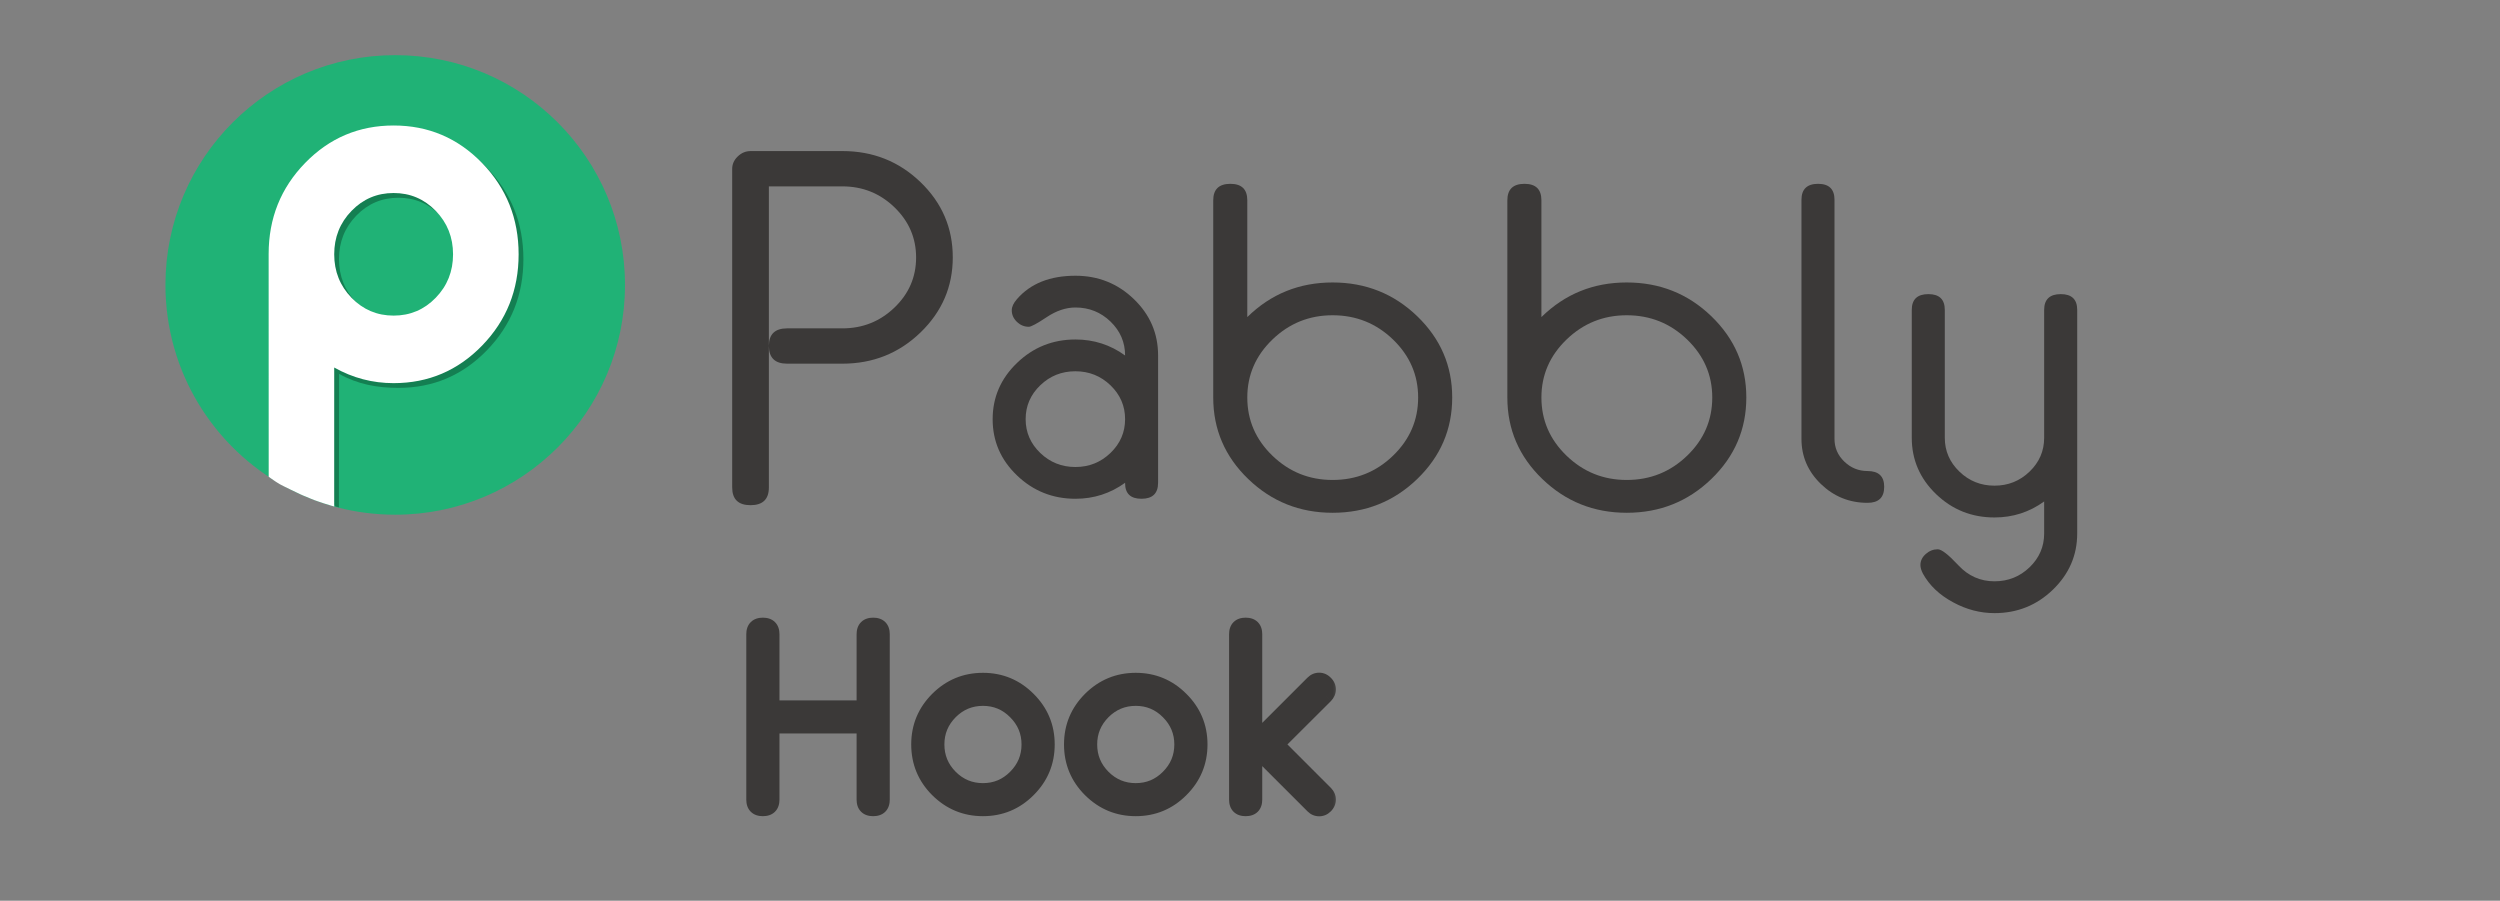 <svg width="136" height="49" viewBox="0 0 136 49" fill="none" xmlns="http://www.w3.org/2000/svg">
<rect x="0" y="0" width="136" height="49" fill="#808080" stroke="none"/>
<path d="M34 15.5C34 22.404 28.403 28 21.5 28C19.335 28 17.299 27.45 15.524 26.482C11.637 24.362 9 20.239 9 15.5C9 8.597 14.596 3 21.5 3C28.403 3 34 8.597 34 15.5Z" fill="#20B276"/>
<path d="M26.489 19.055C25.166 20.419 23.561 21.101 21.674 21.101C20.522 21.101 19.452 20.905 18.448 20.339L18.436 27.598L18.341 27.572L18.282 27.557L18.213 27.519L18.18 27.46L18.15 27.393L18.184 27.351L14.874 23.404L14.875 14.075C14.875 12.132 15.536 10.481 16.859 9.122C18.181 7.764 19.786 7.085 21.674 7.085C23.561 7.085 25.166 7.766 26.489 9.13C27.812 10.493 28.473 12.147 28.473 14.093C28.473 16.038 27.812 17.692 26.489 19.055ZM23.964 11.73C23.336 11.082 22.573 10.758 21.674 10.758C20.775 10.758 20.011 11.082 19.383 11.73C18.755 12.378 18.441 13.165 18.441 14.093C18.441 15.02 18.755 15.808 19.383 16.456C20.011 17.104 20.775 17.427 21.674 17.427C22.573 17.427 23.336 17.104 23.964 16.456C24.592 15.808 24.906 15.02 24.906 14.093C24.906 13.165 24.592 12.378 23.964 11.73Z" fill="#147F52"/>
<path d="M26.229 18.797C24.906 20.161 23.301 20.843 21.413 20.843C20.262 20.843 19.184 20.559 18.181 19.993L18.18 27.554C18.18 27.554 17.936 27.487 17.618 27.384C17.54 27.359 17.461 27.332 17.378 27.303C17.338 27.289 17.319 27.281 17.279 27.269C17.175 27.239 17.043 27.181 16.941 27.142C16.6 27.009 16.323 26.882 16.317 26.879C16.31 26.876 15.333 26.41 15.223 26.341C15.125 26.279 15.037 26.231 14.961 26.177C14.937 26.16 14.919 26.148 14.896 26.132C14.717 26.009 14.617 25.938 14.617 25.938L14.614 13.818C14.614 11.874 15.276 10.223 16.599 8.865C17.921 7.506 19.526 6.827 21.414 6.827C23.301 6.827 24.906 7.509 26.229 8.872C27.551 10.235 28.213 11.89 28.213 13.835C28.213 15.78 27.551 17.434 26.229 18.797ZM23.704 11.472C23.076 10.824 22.313 10.5 21.413 10.5C20.514 10.5 19.751 10.824 19.123 11.472C18.495 12.12 18.181 12.907 18.181 13.835C18.181 14.762 18.495 15.55 19.123 16.198C19.751 16.846 20.514 17.169 21.413 17.169C22.312 17.169 23.076 16.846 23.704 16.198C24.332 15.55 24.646 14.762 24.646 13.835C24.646 12.907 24.332 12.12 23.704 11.472Z" fill="white"/>
<path d="M39.831 26.515V9.186C39.831 8.929 39.932 8.704 40.134 8.51C40.336 8.315 40.57 8.218 40.836 8.218H45.831C47.492 8.218 48.907 8.782 50.077 9.909C51.246 11.037 51.831 12.401 51.831 14.001C51.831 15.593 51.246 16.955 50.075 18.087C48.903 19.219 47.486 19.784 45.823 19.784H42.819C42.158 19.784 41.827 19.462 41.827 18.817V26.515C41.827 27.16 41.494 27.482 40.829 27.482C40.164 27.482 39.831 27.16 39.831 26.515ZM41.827 18.817C41.827 18.181 42.158 17.863 42.819 17.863H45.825C46.927 17.863 47.872 17.487 48.657 16.733C49.443 15.98 49.836 15.072 49.836 14.008C49.836 12.944 49.443 12.034 48.657 11.276C47.872 10.518 46.927 10.139 45.825 10.139H41.827V18.817Z" fill="#3B3938"/>
<path d="M63 26.262C63 26.843 62.699 27.133 62.096 27.133C61.494 27.133 61.197 26.843 61.205 26.263C60.404 26.843 59.505 27.133 58.506 27.133C57.268 27.133 56.208 26.71 55.325 25.864C54.441 25.018 54 23.999 54 22.807C54 21.615 54.441 20.594 55.325 19.744C56.208 18.893 57.268 18.468 58.506 18.468C59.505 18.468 60.404 18.758 61.205 19.338C61.205 18.62 60.941 18.006 60.413 17.494C59.884 16.984 59.249 16.728 58.506 16.728C57.986 16.728 57.464 16.903 56.94 17.253C56.416 17.602 56.092 17.777 55.968 17.777C55.721 17.777 55.504 17.687 55.319 17.508C55.133 17.328 55.04 17.119 55.04 16.879C55.04 16.688 55.135 16.485 55.325 16.269C56.059 15.423 57.12 15 58.506 15C59.744 15 60.803 15.424 61.682 16.271C62.561 17.118 63 18.138 63 19.331L63 26.262ZM61.205 22.801C61.205 22.084 60.94 21.471 60.411 20.961C59.881 20.451 59.244 20.197 58.5 20.197C57.755 20.197 57.119 20.451 56.589 20.961C56.06 21.471 55.795 22.084 55.795 22.801C55.795 23.518 56.06 24.131 56.589 24.64C57.119 25.15 57.756 25.405 58.5 25.405C59.244 25.405 59.881 25.15 60.411 24.64C60.94 24.131 61.205 23.518 61.205 22.801Z" fill="#3B3938"/>
<path d="M79 21.624C79 23.357 78.365 24.835 77.095 26.059C75.825 27.283 74.292 27.895 72.494 27.895C70.704 27.895 69.174 27.283 67.905 26.06C66.635 24.836 66 23.358 66 21.626V10.899C66 10.3 66.311 10 66.933 10C67.547 10 67.853 10.3 67.853 10.9V17.249C69.132 15.994 70.678 15.366 72.494 15.366C74.292 15.366 75.825 15.978 77.095 17.201C78.365 18.425 79 19.899 79 21.624ZM77.147 21.624C77.147 20.4 76.69 19.348 75.779 18.469C74.867 17.59 73.772 17.15 72.494 17.15C71.224 17.15 70.133 17.59 69.221 18.469C68.309 19.348 67.853 20.4 67.853 21.624C67.853 22.856 68.309 23.912 69.221 24.791C70.133 25.671 71.224 26.11 72.494 26.11C73.772 26.11 74.867 25.671 75.779 24.791C76.69 23.912 77.147 22.856 77.147 21.624Z" fill="#3B3938"/>
<path d="M95 21.624C95 23.357 94.365 24.835 93.095 26.059C91.825 27.283 90.292 27.895 88.494 27.895C86.704 27.895 85.174 27.283 83.905 26.06C82.635 24.836 82 23.358 82 21.626V10.899C82 10.3 82.311 10 82.933 10C83.547 10 83.853 10.3 83.853 10.9V17.249C85.132 15.994 86.678 15.366 88.493 15.366C90.292 15.366 91.825 15.978 93.095 17.201C94.365 18.425 95 19.899 95 21.624ZM93.147 21.624C93.147 20.4 92.69 19.348 91.779 18.469C90.867 17.59 89.772 17.15 88.494 17.15C87.224 17.15 86.133 17.59 85.221 18.469C84.309 19.348 83.853 20.4 83.853 21.624C83.853 22.856 84.309 23.912 85.221 24.791C86.133 25.671 87.224 26.11 88.494 26.11C89.772 26.11 90.867 25.671 91.779 24.791C92.691 23.912 93.147 22.856 93.147 21.624Z" fill="#3B3938"/>
<path d="M102.5 26.483C102.5 27.064 102.198 27.354 101.595 27.354C100.611 27.354 99.766 27.014 99.06 26.333C98.353 25.652 98 24.834 98 23.878V10.872C98 10.291 98.302 10 98.905 10C99.5 10 99.797 10.291 99.797 10.872V23.88C99.797 24.357 99.975 24.767 100.33 25.11C100.686 25.452 101.107 25.624 101.595 25.624C102.198 25.624 102.5 25.91 102.5 26.483Z" fill="#3B3938"/>
<path d="M113 29.018C113 30.205 112.56 31.224 111.68 32.076C110.8 32.928 109.74 33.354 108.5 33.354C107.723 33.354 106.975 33.159 106.256 32.769C105.512 32.371 104.962 31.85 104.607 31.206C104.516 31.03 104.471 30.875 104.471 30.74C104.471 30.509 104.568 30.308 104.762 30.137C104.956 29.966 105.173 29.881 105.413 29.881C105.62 29.881 105.994 30.171 106.535 30.752C107.076 31.333 107.731 31.623 108.5 31.623C109.244 31.623 109.88 31.369 110.409 30.86C110.938 30.35 111.202 29.738 111.202 29.022V27.279C110.401 27.86 109.5 28.15 108.5 28.15C107.26 28.15 106.2 27.726 105.32 26.878C104.44 26.03 104 25.008 104 23.813V16.86C104 16.287 104.301 16 104.905 16C105.5 16 105.797 16.287 105.797 16.86V23.815C105.797 24.532 106.062 25.145 106.591 25.655C107.12 26.165 107.756 26.42 108.5 26.42C109.244 26.42 109.88 26.165 110.409 25.655C110.938 25.145 111.202 24.532 111.202 23.815V16.86C111.202 16.287 111.504 16 112.107 16C112.702 16 113 16.287 113 16.86L113 29.018Z" fill="#3B3938"/>
<mask id="path-10-outside-1_2210_7009" maskUnits="userSpaceOnUse" x="40" y="33" width="33" height="12" fill="black">
<rect fill="white" x="40" y="33" width="33" height="12"/>
<path d="M48.003 43.498C48.003 43.833 47.836 44 47.501 44C47.166 44 46.999 43.833 46.999 43.498V39.499H42.003V43.498C42.003 43.833 41.835 44 41.5 44C41.165 44 40.998 43.833 40.998 43.498V34.503C40.998 34.168 41.165 34.001 41.5 34.001C41.835 34.001 42.003 34.168 42.003 34.503V38.502H46.999V34.503C46.999 34.168 47.166 34.001 47.501 34.001C47.836 34.001 48.003 34.168 48.003 34.503V43.498ZM56.976 40.497C56.976 41.465 56.632 42.291 55.944 42.975C55.26 43.658 54.437 44 53.473 44C52.51 44 51.684 43.658 50.996 42.975C50.312 42.291 49.97 41.465 49.97 40.497C49.97 39.534 50.312 38.71 50.996 38.027C51.684 37.343 52.51 37.001 53.473 37.001C54.437 37.001 55.26 37.343 55.944 38.027C56.632 38.71 56.976 39.534 56.976 40.497ZM55.971 40.497C55.971 39.814 55.726 39.226 55.235 38.736C54.748 38.245 54.161 37.999 53.473 37.999C52.785 37.999 52.195 38.245 51.705 38.736C51.218 39.226 50.975 39.814 50.975 40.497C50.975 41.185 51.218 41.775 51.705 42.266C52.195 42.757 52.785 43.002 53.473 43.002C54.161 43.002 54.748 42.757 55.235 42.266C55.726 41.775 55.971 41.185 55.971 40.497ZM65.288 40.497C65.288 41.465 64.944 42.291 64.255 42.975C63.572 43.658 62.748 44 61.785 44C60.822 44 59.996 43.658 59.308 42.975C58.624 42.291 58.282 41.465 58.282 40.497C58.282 39.534 58.624 38.71 59.308 38.027C59.996 37.343 60.822 37.001 61.785 37.001C62.748 37.001 63.572 37.343 64.255 38.027C64.944 38.71 65.288 39.534 65.288 40.497ZM64.283 40.497C64.283 39.814 64.038 39.226 63.547 38.736C63.06 38.245 62.473 37.999 61.785 37.999C61.097 37.999 60.507 38.245 60.016 38.736C59.53 39.226 59.287 39.814 59.287 40.497C59.287 41.185 59.53 41.775 60.016 42.266C60.507 42.757 61.097 43.002 61.785 43.002C62.473 43.002 63.06 42.757 63.547 42.266C64.038 41.775 64.283 41.185 64.283 40.497ZM72.272 43.498C72.272 43.631 72.219 43.75 72.113 43.855C72.012 43.956 71.895 44.007 71.762 44.007C71.629 44.007 71.512 43.956 71.411 43.855L68.411 40.855C68.333 40.777 68.285 40.69 68.266 40.593V43.498C68.266 43.833 68.099 44 67.764 44C67.429 44 67.262 43.833 67.262 43.498V34.503C67.262 34.168 67.429 34.001 67.764 34.001C68.099 34.001 68.266 34.168 68.266 34.503V40.408C68.285 40.311 68.333 40.224 68.411 40.146L71.411 37.146C71.512 37.045 71.629 36.994 71.762 36.994C71.895 36.994 72.012 37.047 72.113 37.153C72.219 37.254 72.272 37.371 72.272 37.504C72.272 37.632 72.221 37.749 72.12 37.855L69.471 40.497L72.12 43.147C72.221 43.252 72.272 43.369 72.272 43.498Z"/>
</mask>
<path d="M48.003 43.498C48.003 43.833 47.836 44 47.501 44C47.166 44 46.999 43.833 46.999 43.498V39.499H42.003V43.498C42.003 43.833 41.835 44 41.5 44C41.165 44 40.998 43.833 40.998 43.498V34.503C40.998 34.168 41.165 34.001 41.5 34.001C41.835 34.001 42.003 34.168 42.003 34.503V38.502H46.999V34.503C46.999 34.168 47.166 34.001 47.501 34.001C47.836 34.001 48.003 34.168 48.003 34.503V43.498ZM56.976 40.497C56.976 41.465 56.632 42.291 55.944 42.975C55.26 43.658 54.437 44 53.473 44C52.51 44 51.684 43.658 50.996 42.975C50.312 42.291 49.97 41.465 49.97 40.497C49.97 39.534 50.312 38.71 50.996 38.027C51.684 37.343 52.51 37.001 53.473 37.001C54.437 37.001 55.26 37.343 55.944 38.027C56.632 38.71 56.976 39.534 56.976 40.497ZM55.971 40.497C55.971 39.814 55.726 39.226 55.235 38.736C54.748 38.245 54.161 37.999 53.473 37.999C52.785 37.999 52.195 38.245 51.705 38.736C51.218 39.226 50.975 39.814 50.975 40.497C50.975 41.185 51.218 41.775 51.705 42.266C52.195 42.757 52.785 43.002 53.473 43.002C54.161 43.002 54.748 42.757 55.235 42.266C55.726 41.775 55.971 41.185 55.971 40.497ZM65.288 40.497C65.288 41.465 64.944 42.291 64.255 42.975C63.572 43.658 62.748 44 61.785 44C60.822 44 59.996 43.658 59.308 42.975C58.624 42.291 58.282 41.465 58.282 40.497C58.282 39.534 58.624 38.71 59.308 38.027C59.996 37.343 60.822 37.001 61.785 37.001C62.748 37.001 63.572 37.343 64.255 38.027C64.944 38.71 65.288 39.534 65.288 40.497ZM64.283 40.497C64.283 39.814 64.038 39.226 63.547 38.736C63.06 38.245 62.473 37.999 61.785 37.999C61.097 37.999 60.507 38.245 60.016 38.736C59.53 39.226 59.287 39.814 59.287 40.497C59.287 41.185 59.53 41.775 60.016 42.266C60.507 42.757 61.097 43.002 61.785 43.002C62.473 43.002 63.06 42.757 63.547 42.266C64.038 41.775 64.283 41.185 64.283 40.497ZM72.272 43.498C72.272 43.631 72.219 43.75 72.113 43.855C72.012 43.956 71.895 44.007 71.762 44.007C71.629 44.007 71.512 43.956 71.411 43.855L68.411 40.855C68.333 40.777 68.285 40.69 68.266 40.593V43.498C68.266 43.833 68.099 44 67.764 44C67.429 44 67.262 43.833 67.262 43.498V34.503C67.262 34.168 67.429 34.001 67.764 34.001C68.099 34.001 68.266 34.168 68.266 34.503V40.408C68.285 40.311 68.333 40.224 68.411 40.146L71.411 37.146C71.512 37.045 71.629 36.994 71.762 36.994C71.895 36.994 72.012 37.047 72.113 37.153C72.219 37.254 72.272 37.371 72.272 37.504C72.272 37.632 72.221 37.749 72.12 37.855L69.471 40.497L72.12 43.147C72.221 43.252 72.272 43.369 72.272 43.498Z" fill="#3B3938"/>
<path d="M46.999 39.499H47.399V39.099H46.999V39.499ZM42.003 39.499V39.099H41.603V39.499H42.003ZM42.003 38.502H41.603V38.901H42.003V38.502ZM46.999 38.502V38.901H47.399V38.502H46.999ZM47.603 43.498C47.603 43.603 47.577 43.609 47.595 43.592C47.613 43.574 47.607 43.6 47.501 43.6V44.4C47.73 44.4 47.975 44.343 48.161 44.157C48.346 43.972 48.403 43.727 48.403 43.498H47.603ZM47.501 43.6C47.395 43.6 47.389 43.574 47.407 43.592C47.425 43.609 47.399 43.603 47.399 43.498H46.599C46.599 43.727 46.656 43.972 46.842 44.157C47.027 44.343 47.272 44.4 47.501 44.4V43.6ZM47.399 43.498V39.499H46.599V43.498H47.399ZM46.999 39.099H42.003V39.899H46.999V39.099ZM41.603 39.499V43.498H42.403V39.499H41.603ZM41.603 43.498C41.603 43.603 41.576 43.609 41.594 43.592C41.612 43.574 41.606 43.6 41.5 43.6V44.4C41.729 44.4 41.975 44.343 42.16 44.157C42.345 43.972 42.403 43.727 42.403 43.498H41.603ZM41.5 43.6C41.394 43.6 41.389 43.574 41.406 43.592C41.424 43.609 41.398 43.603 41.398 43.498H40.598C40.598 43.727 40.655 43.972 40.841 44.157C41.026 44.343 41.271 44.4 41.5 44.4V43.6ZM41.398 43.498V34.503H40.598V43.498H41.398ZM41.398 34.503C41.398 34.397 41.424 34.392 41.406 34.409C41.389 34.427 41.394 34.401 41.5 34.401V33.601C41.271 33.601 41.026 33.658 40.841 33.844C40.655 34.029 40.598 34.274 40.598 34.503H41.398ZM41.5 34.401C41.606 34.401 41.612 34.427 41.594 34.409C41.576 34.392 41.603 34.397 41.603 34.503H42.403C42.403 34.274 42.345 34.029 42.16 33.844C41.975 33.658 41.729 33.601 41.5 33.601V34.401ZM41.603 34.503V38.502H42.403V34.503H41.603ZM42.003 38.901H46.999V38.102H42.003V38.901ZM47.399 38.502V34.503H46.599V38.502H47.399ZM47.399 34.503C47.399 34.397 47.425 34.392 47.407 34.409C47.389 34.427 47.395 34.401 47.501 34.401V33.601C47.272 33.601 47.027 33.658 46.842 33.844C46.656 34.029 46.599 34.274 46.599 34.503H47.399ZM47.501 34.401C47.607 34.401 47.613 34.427 47.595 34.409C47.577 34.392 47.603 34.397 47.603 34.503H48.403C48.403 34.274 48.346 34.029 48.161 33.844C47.975 33.658 47.73 33.601 47.501 33.601V34.401ZM47.603 34.503V43.498H48.403V34.503H47.603ZM55.944 42.975L55.662 42.691L55.661 42.692L55.944 42.975ZM50.996 42.975L50.713 43.258L50.714 43.258L50.996 42.975ZM50.996 38.027L50.714 37.743L50.713 37.744L50.996 38.027ZM55.944 38.027L55.661 38.309L55.662 38.31L55.944 38.027ZM55.235 38.736L54.951 39.017L54.952 39.018L55.235 38.736ZM51.705 38.736L51.422 38.453L51.42 38.454L51.705 38.736ZM51.705 42.266L51.42 42.547L51.422 42.549L51.705 42.266ZM55.235 42.266L54.952 41.983L54.951 41.984L55.235 42.266ZM56.576 40.497C56.576 41.358 56.275 42.082 55.662 42.691L56.226 43.258C56.989 42.5 57.376 41.572 57.376 40.497H56.576ZM55.661 42.692C55.052 43.301 54.33 43.6 53.473 43.6V44.4C54.543 44.4 55.468 44.016 56.227 43.258L55.661 42.692ZM53.473 43.6C52.616 43.6 51.891 43.301 51.278 42.691L50.714 43.258C51.476 44.016 52.403 44.4 53.473 44.4V43.6ZM51.279 42.692C50.67 42.083 50.37 41.359 50.37 40.497H49.57C49.57 41.571 49.954 42.499 50.713 43.258L51.279 42.692ZM50.37 40.497C50.37 39.64 50.67 38.918 51.279 38.309L50.713 37.744C49.955 38.502 49.57 39.427 49.57 40.497H50.37ZM51.278 38.31C51.891 37.701 52.616 37.401 53.473 37.401V36.601C52.403 36.601 51.476 36.985 50.714 37.743L51.278 38.31ZM53.473 37.401C54.33 37.401 55.052 37.701 55.661 38.309L56.227 37.744C55.468 36.986 54.543 36.601 53.473 36.601V37.401ZM55.662 38.31C56.275 38.919 56.576 39.641 56.576 40.497H57.376C57.376 39.426 56.989 38.501 56.226 37.743L55.662 38.31ZM56.371 40.497C56.371 39.706 56.082 39.017 55.518 38.453L54.952 39.018C55.369 39.435 55.571 39.922 55.571 40.497H56.371ZM55.519 38.454C54.958 37.888 54.269 37.599 53.473 37.599V38.399C54.054 38.399 54.539 38.602 54.951 39.017L55.519 38.454ZM53.473 37.599C52.678 37.599 51.987 37.888 51.422 38.453L51.987 39.018C52.404 38.602 52.892 38.399 53.473 38.399V37.599ZM51.42 38.454C50.861 39.019 50.575 39.707 50.575 40.497H51.375C51.375 39.92 51.576 39.434 51.989 39.017L51.42 38.454ZM50.575 40.497C50.575 41.291 50.86 41.982 51.42 42.547L51.989 41.984C51.576 41.568 51.375 41.08 51.375 40.497H50.575ZM51.422 42.549C51.987 43.114 52.678 43.402 53.473 43.402V42.602C52.892 42.602 52.404 42.4 51.987 41.983L51.422 42.549ZM53.473 43.402C54.269 43.402 54.958 43.114 55.519 42.547L54.951 41.984C54.539 42.4 54.054 42.602 53.473 42.602V43.402ZM55.518 42.549C56.083 41.983 56.371 41.292 56.371 40.497H55.571C55.571 41.078 55.369 41.566 54.952 41.983L55.518 42.549ZM64.255 42.975L63.974 42.691L63.973 42.692L64.255 42.975ZM59.308 42.975L59.025 43.258L59.026 43.258L59.308 42.975ZM59.308 38.027L59.026 37.743L59.025 37.744L59.308 38.027ZM64.255 38.027L63.973 38.309L63.974 38.31L64.255 38.027ZM63.547 38.736L63.263 39.017L63.264 39.018L63.547 38.736ZM60.016 38.736L59.733 38.453L59.732 38.454L60.016 38.736ZM60.016 42.266L59.732 42.547L59.733 42.549L60.016 42.266ZM63.547 42.266L63.264 41.983L63.263 41.984L63.547 42.266ZM64.888 40.497C64.888 41.358 64.586 42.082 63.974 42.691L64.537 43.258C65.301 42.5 65.688 41.572 65.688 40.497H64.888ZM63.973 42.692C63.364 43.301 62.642 43.6 61.785 43.6V44.4C62.855 44.4 63.78 44.016 64.538 43.258L63.973 42.692ZM61.785 43.6C60.928 43.6 60.203 43.301 59.59 42.691L59.026 43.258C59.788 44.016 60.715 44.4 61.785 44.4V43.6ZM59.59 42.692C58.982 42.083 58.682 41.359 58.682 40.497H57.882C57.882 41.571 58.266 42.499 59.025 43.258L59.59 42.692ZM58.682 40.497C58.682 39.64 58.982 38.918 59.59 38.309L59.025 37.744C58.266 38.502 57.882 39.427 57.882 40.497H58.682ZM59.59 38.31C60.203 37.701 60.928 37.401 61.785 37.401V36.601C60.715 36.601 59.788 36.985 59.026 37.743L59.59 38.31ZM61.785 37.401C62.642 37.401 63.364 37.701 63.973 38.309L64.538 37.744C63.78 36.986 62.855 36.601 61.785 36.601V37.401ZM63.974 38.31C64.587 38.919 64.888 39.641 64.888 40.497H65.688C65.688 39.426 65.301 38.501 64.537 37.743L63.974 38.31ZM64.683 40.497C64.683 39.706 64.394 39.017 63.83 38.453L63.264 39.018C63.681 39.435 63.883 39.922 63.883 40.497H64.683ZM63.831 38.454C63.27 37.888 62.58 37.599 61.785 37.599V38.399C62.366 38.399 62.851 38.602 63.263 39.017L63.831 38.454ZM61.785 37.599C60.99 37.599 60.299 37.888 59.733 38.453L60.299 39.018C60.716 38.602 61.204 38.399 61.785 38.399V37.599ZM59.732 38.454C59.173 39.019 58.887 39.707 58.887 40.497H59.687C59.687 39.92 59.888 39.434 60.301 39.017L59.732 38.454ZM58.887 40.497C58.887 41.291 59.172 41.982 59.732 42.547L60.301 41.984C59.888 41.568 59.687 41.08 59.687 40.497H58.887ZM59.733 42.549C60.299 43.114 60.99 43.402 61.785 43.402V42.602C61.204 42.602 60.716 42.4 60.299 41.983L59.733 42.549ZM61.785 43.402C62.58 43.402 63.27 43.114 63.831 42.547L63.263 41.984C62.851 42.4 62.366 42.602 61.785 42.602V43.402ZM63.83 42.549C64.395 41.983 64.683 41.292 64.683 40.497H63.883C63.883 41.078 63.681 41.566 63.264 41.983L63.83 42.549ZM72.113 43.855L72.396 44.138H72.396L72.113 43.855ZM71.411 43.855L71.128 44.138H71.128L71.411 43.855ZM68.411 40.855L68.694 40.572L68.411 40.855ZM68.266 40.593L68.659 40.519L67.866 40.593H68.266ZM68.266 40.408H67.866L68.659 40.483L68.266 40.408ZM68.411 40.146L68.694 40.429V40.429L68.411 40.146ZM71.411 37.146L71.128 36.863L71.128 36.863L71.411 37.146ZM72.113 37.153L71.824 37.429L71.83 37.436L71.837 37.442L72.113 37.153ZM72.12 37.855L72.403 38.138L72.409 38.131L72.12 37.855ZM69.471 40.497L69.188 40.214L68.905 40.497L69.188 40.78L69.471 40.497ZM72.12 43.147L72.409 42.87L72.403 42.864L72.12 43.147ZM71.871 43.498C71.871 43.511 71.871 43.532 71.83 43.573L72.396 44.138C72.567 43.968 72.671 43.75 72.671 43.498H71.871ZM71.83 43.573C71.798 43.605 71.781 43.607 71.762 43.607V44.407C72.01 44.407 72.226 44.308 72.396 44.138L71.83 43.573ZM71.762 43.607C71.743 43.607 71.726 43.605 71.694 43.573L71.128 44.138C71.298 44.308 71.515 44.407 71.762 44.407V43.607ZM71.694 43.573L68.694 40.572L68.128 41.138L71.128 44.138L71.694 43.573ZM68.694 40.572C68.665 40.544 68.661 40.527 68.659 40.519L67.873 40.668C67.909 40.853 68.001 41.011 68.128 41.138L68.694 40.572ZM67.866 40.593V43.498H68.666V40.593H67.866ZM67.866 43.498C67.866 43.603 67.84 43.609 67.858 43.592C67.876 43.574 67.87 43.6 67.764 43.6V44.4C67.993 44.4 68.238 44.343 68.424 44.157C68.609 43.972 68.666 43.727 68.666 43.498H67.866ZM67.764 43.6C67.658 43.6 67.652 43.574 67.67 43.592C67.688 43.609 67.662 43.603 67.662 43.498H66.862C66.862 43.727 66.919 43.972 67.104 44.157C67.29 44.343 67.535 44.4 67.764 44.4V43.6ZM67.662 43.498V34.503H66.862V43.498H67.662ZM67.662 34.503C67.662 34.397 67.688 34.392 67.67 34.409C67.652 34.427 67.658 34.401 67.764 34.401V33.601C67.535 33.601 67.29 33.658 67.104 33.844C66.919 34.029 66.862 34.274 66.862 34.503H67.662ZM67.764 34.401C67.87 34.401 67.876 34.427 67.858 34.409C67.84 34.392 67.866 34.397 67.866 34.503H68.666C68.666 34.274 68.609 34.029 68.424 33.844C68.238 33.658 67.993 33.601 67.764 33.601V34.401ZM67.866 34.503V40.408H68.666V34.503H67.866ZM68.659 40.483C68.661 40.475 68.665 40.458 68.694 40.429L68.128 39.863C68.001 39.991 67.909 40.148 67.873 40.333L68.659 40.483ZM68.694 40.429L71.694 37.429L71.128 36.863L68.128 39.863L68.694 40.429ZM71.694 37.429C71.726 37.397 71.743 37.394 71.762 37.394V36.594C71.515 36.594 71.298 36.693 71.128 36.863L71.694 37.429ZM71.762 37.394C71.775 37.394 71.79 37.394 71.824 37.429L72.402 36.876C72.234 36.7 72.016 36.594 71.762 36.594V37.394ZM71.837 37.442C71.872 37.475 71.871 37.491 71.871 37.504H72.671C72.671 37.25 72.566 37.032 72.39 36.864L71.837 37.442ZM71.871 37.504C71.871 37.515 71.871 37.536 71.831 37.578L72.409 38.131C72.571 37.962 72.671 37.749 72.671 37.504H71.871ZM71.838 37.571L69.188 40.214L69.753 40.78L72.403 38.138L71.838 37.571ZM69.188 40.78L71.837 43.429L72.403 42.864L69.754 40.214L69.188 40.78ZM71.831 43.423C71.871 43.465 71.871 43.486 71.871 43.498H72.671C72.671 43.252 72.571 43.039 72.409 42.87L71.831 43.423Z" fill="#3B3938" mask="url(#path-10-outside-1_2210_7009)"/>
</svg>
